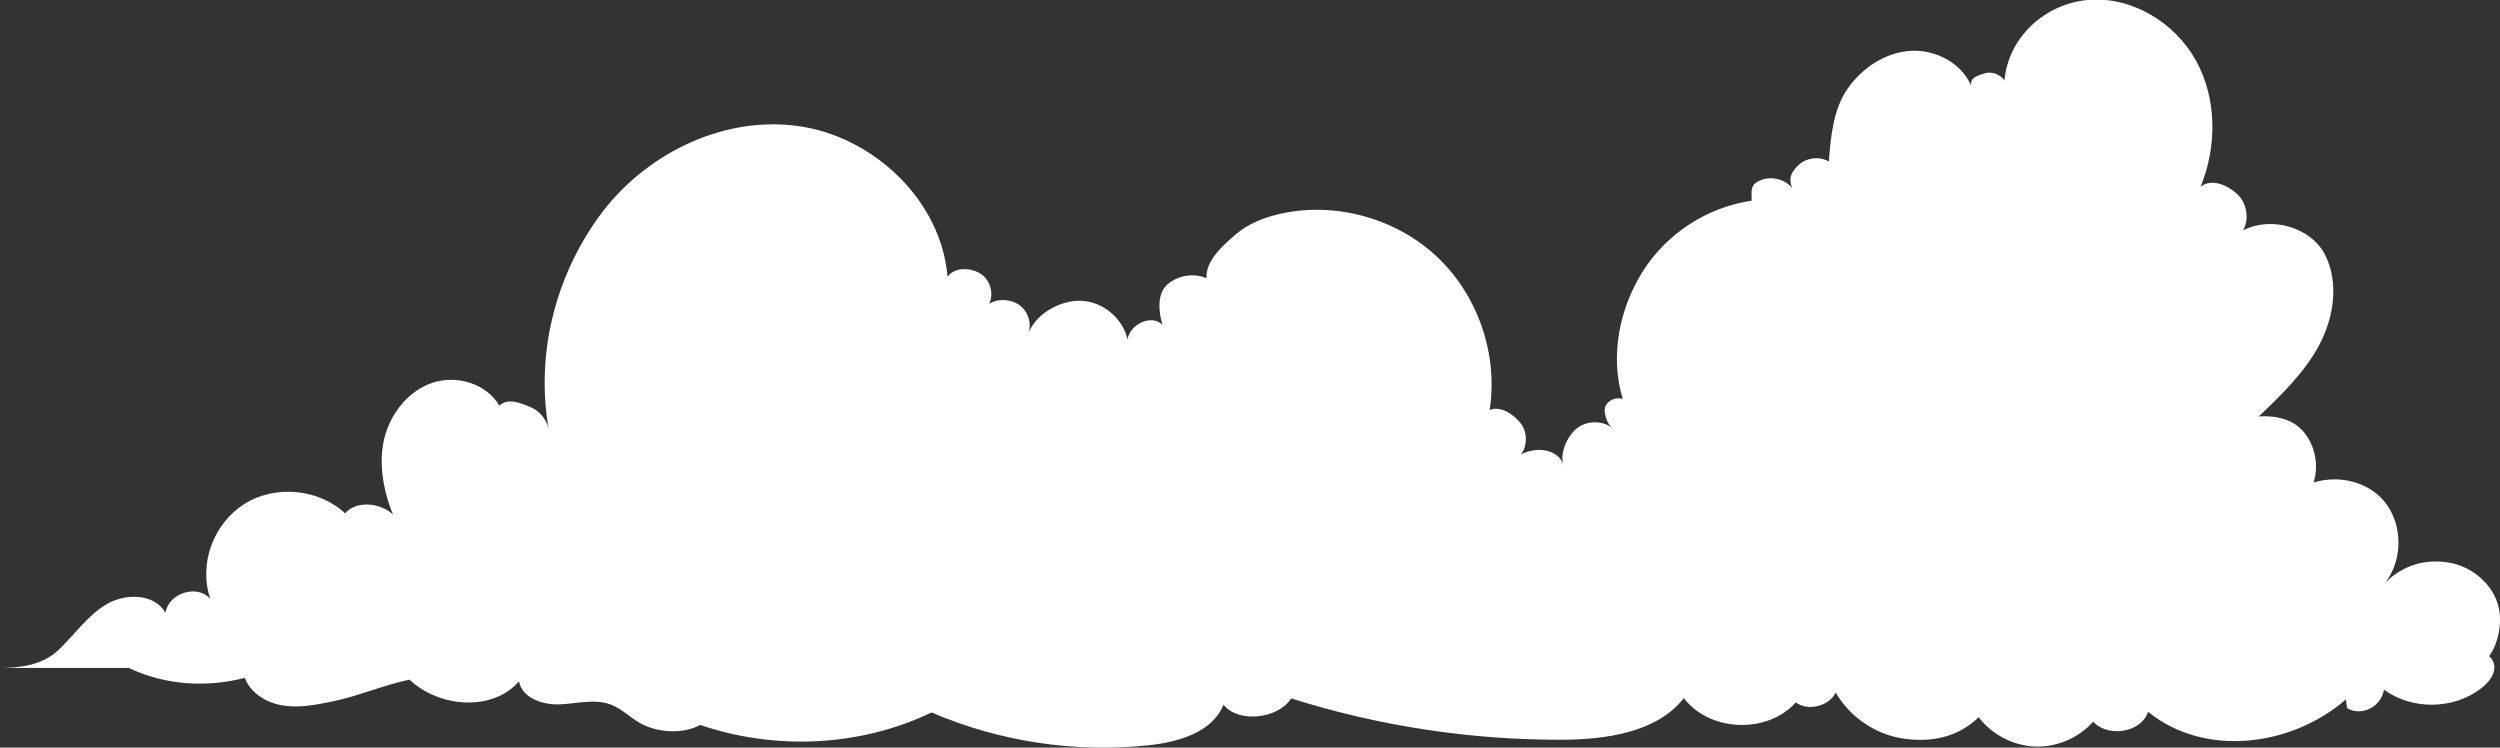 <?xml version="1.0" encoding="UTF-8" standalone="no"?>
<!-- Created with Inkscape (http://www.inkscape.org/) -->

<svg
   xmlns:dc="http://purl.org/dc/elements/1.1/"
   xmlns:cc="http://creativecommons.org/ns#"
   xmlns:rdf="http://www.w3.org/1999/02/22-rdf-syntax-ns#"
   xmlns:svg="http://www.w3.org/2000/svg"
   xmlns="http://www.w3.org/2000/svg"
   xmlns:sodipodi="http://sodipodi.sourceforge.net/DTD/sodipodi-0.dtd"
   xmlns:inkscape="http://www.inkscape.org/namespaces/inkscape"
   width="266.203mm"
   height="79.607mm"
   viewBox="0 0 266.203 79.607"
   version="1.1"
   id="svg12690"
   inkscape:version="0.92.4 (33fec40, 2019-01-16)"
   sodipodi:docname="freepix-cloud14.svg">
  <rect x="0" y="0" width="266.203" height="79.607" fill="#333333" stroke="none"/>
  <defs
     id="defs12684" />
  <sodipodi:namedview
     id="base"
     pagecolor="#ffffff"
     bordercolor="#666666"
     borderopacity="1.0"
     inkscape:pageopacity="0.0"
     inkscape:pageshadow="2"
     inkscape:zoom="0.35"
     inkscape:cx="1034.4888"
     inkscape:cy="-569.5623"
     inkscape:document-units="mm"
     inkscape:current-layer="layer1"
     showgrid="false"
     inkscape:window-width="1850"
     inkscape:window-height="1016"
     inkscape:window-x="70"
     inkscape:window-y="27"
     inkscape:window-maximized="1" />
  <g
     inkscape:label="Layer 1"
     inkscape:groupmode="layer"
     id="layer1"
     transform="translate(293.363,81.47)">
    <g
       id="g70"
       transform="matrix(0.353,0,0,-0.353,-28.32,-11.601)">
      <path
         d="M 0,0 C 2.837,3.843 3.928,10.027 2.916,14.595 1.34,21.708 -5.235,27.18 -12.438,28.277 -19.64,29.373 -26.01,27.33 -31.244,22.261 c 5.039,6.638 5.222,16.553 0.432,23.372 -4.791,6.82 -14.176,9.228 -22.13,6.741 1.585,5.025 0.532,10.804 -2.723,14.949 -3.255,4.144 -8.55,5.338 -13.808,4.989 6.824,6.52 13.764,13.19 18.205,21.518 4.441,8.327 6.039,18.746 1.808,27.182 -4.231,8.437 -16.409,11.809 -24.757,7.406 1.989,3.586 1.109,8.514 -1.999,11.189 -3.107,2.675 -7.565,4.503 -10.815,2.002 4.968,12.14 4.955,26.546 -1.381,38.031 -6.336,11.485 -19.331,19.381 -32.405,18.318 -13.074,-1.063 -24.243,-11.248 -25.379,-24.316 -1.294,1.953 -3.966,2.863 -6.183,2.108 -2.217,-0.756 -4.063,-1.22 -3.896,-3.557 -3.038,6.9 -10.985,10.94 -18.504,10.378 -7.518,-0.561 -14.373,-5.192 -18.704,-11.363 -4.33,-6.171 -5.125,-14.487 -5.679,-22.006 -2.75,1.614 -6.521,1.249 -8.91,-0.863 -2.389,-2.112 -3.401,-4.161 -2.137,-7.088 -2.226,2.618 -6.167,3.617 -9.372,2.375 -3.205,-1.242 -2.98,-2.802 -2.86,-6.238 -13.281,-1.905 -25.575,-9.855 -32.762,-21.186 -7.186,-11.331 -10.052,-25.805 -6.115,-38.632 -1.862,0.658 -4.137,-0.191 -5.113,-1.908 -0.976,-1.717 0.287,-5.457 1.805,-6.721 -3.031,2.19 -7.501,2.123 -10.465,-0.158 -2.963,-2.28 -5.409,-7.713 -4.068,-11.204 -1.543,4.961 -8.307,5.746 -12.863,3.249 2.026,2.762 1.937,6.884 -0.206,9.556 -2.143,2.672 -6.126,5.236 -9.262,3.859 2.595,16.648 -3.444,34.406 -15.651,46.02 -12.208,11.613 -30.245,16.761 -46.743,13.339 -5.143,-1.066 -10.23,-2.974 -14.215,-6.396 -3.986,-3.421 -9.079,-7.959 -8.807,-13.204 -3.863,1.661 -8.655,0.887 -11.799,-1.905 -3.144,-2.793 -2.667,-8.137 -1.473,-12.169 -3.231,3.366 -9.811,0.222 -10.539,-4.385 -1.405,6.378 -7.457,11.424 -13.985,11.657 -6.527,0.234 -14.263,-4.229 -16.12,-10.491 1.309,2.992 0.407,6.799 -2.105,8.887 -2.511,2.088 -6.837,2.477 -9.54,0.644 1.566,3.176 0.282,7.458 -2.773,9.249 -3.054,1.791 -7.754,1.848 -9.761,-1.069 -1.895,23.087 -22.418,42.476 -45.381,45.528 -22.963,3.053 -46.593,-8.878 -60.047,-27.736 -13.119,-18.388 -18.726,-41.264 -14.941,-63.482 -0.718,2.826 -2.776,5.313 -5.483,6.422 -3.242,1.33 -6.762,2.776 -9.348,0.412 -3.852,6.635 -12.83,9.331 -20.114,6.92 -7.283,-2.411 -12.646,-9.161 -14.539,-16.596 -1.892,-7.435 -0.362,-16.058 2.556,-23.154 -3.772,3.555 -11.074,4.303 -14.426,0.35 -8.071,7.522 -21.355,8.684 -30.609,2.677 -9.254,-6.007 -13.628,-18.103 -10.043,-28.537 -3.84,4.614 -12.668,1.794 -13.545,-4.144 -3.261,5.836 -12.036,5.978 -17.787,2.569 -5.751,-3.408 -9.62,-9.189 -14.477,-13.783 -4.857,-4.594 -11.434,-5.425 -18.119,-5.425 h 39.32 c 10.768,-5.123 23.184,-6.026 34.986,-2.991 1.766,-4.705 6.722,-7.609 11.691,-8.36 4.968,-0.751 10.014,0.27 14.935,1.287 7.945,1.642 15.123,4.902 23.068,6.544 8.856,-8.424 25.053,-9.765 33.023,-0.499 0.933,-5.094 7.209,-7.198 12.383,-6.959 5.173,0.238 10.557,1.765 15.388,-0.099 3.192,-1.232 5.671,-3.793 8.638,-5.495 5.217,-2.991 12.976,-3.495 18.257,-0.619 22.638,-7.72 48.217,-6.59 69.776,3.769 20.561,-8.84 43.416,-12.278 65.668,-9.878 8.904,0.96 19.072,3.909 22.409,12.22 4.537,-5.707 16.466,-4.24 20.429,1.881 26.229,-8.271 53.732,-12.49 81.235,-12.46 13.307,0.014 28.99,2.064 37.185,12.549 7.825,-10.217 25.224,-10.871 33.794,-1.27 3.584,-2.79 10.098,-1.151 12.018,2.966 4.28,-7.439 12.109,-12.728 20.609,-13.922 8.499,-1.194 16.363,0.511 22.527,6.483 3.971,-5.247 10.36,-8.584 16.935,-8.845 6.576,-0.262 13.209,2.556 17.585,7.471 4.56,-4.84 14.498,-3.304 16.585,3.009 16.908,-13.814 43.201,-10.6 59.67,3.735 0.117,-0.888 0.234,-1.776 0.351,-2.665 4.514,-2.58 10.283,0.473 11.128,5.603 8.47,-6.22 21.079,-6.033 29.361,0.434 2.013,1.572 3.886,3.715 3.949,6.268 C 1.631,-2.118 0.965,-0.831 0,0"
         style="fill:#ffffff;fill-opacity:1;fill-rule:nonzero;stroke:none"
         id="path72"
         inkscape:connector-curvature="0" />
    </g>
  </g>
</svg>
